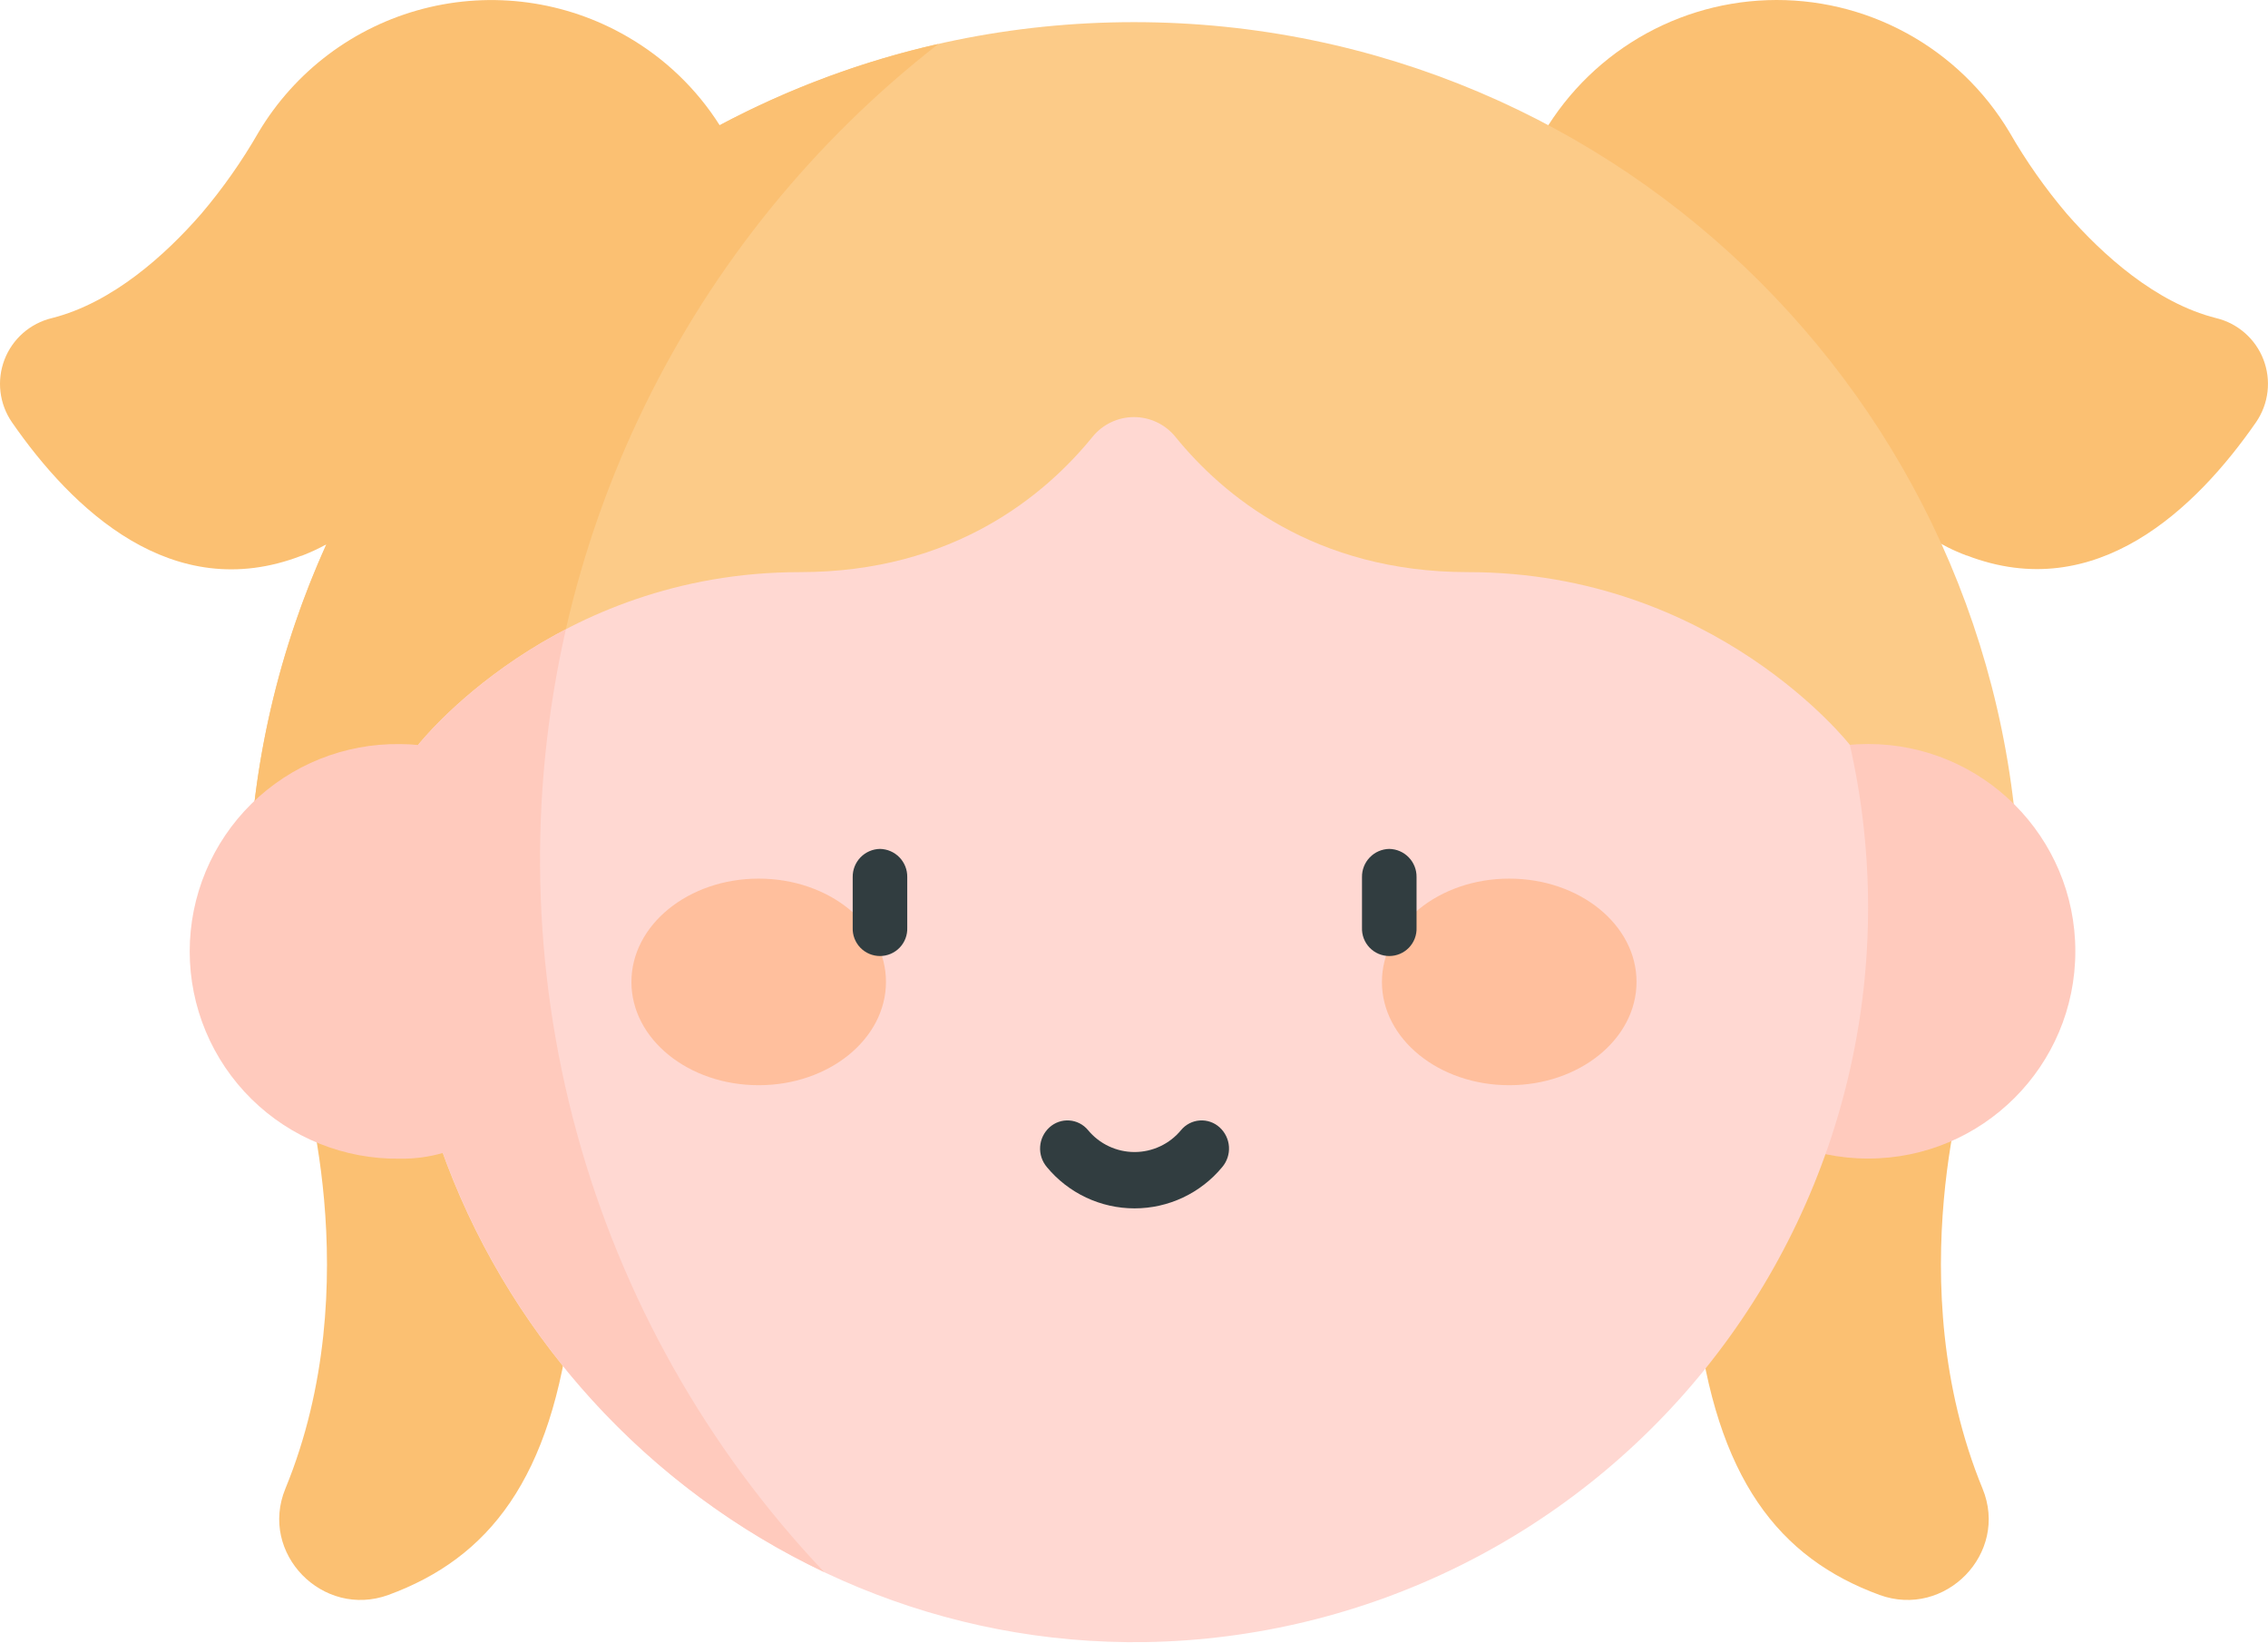 <svg width="555" height="402" viewBox="0 0 555 402" fill="none" xmlns="http://www.w3.org/2000/svg">
<path d="M542.343 77.849C527.453 74.109 514.453 62.249 505.753 52.299C500.491 46.099 495.805 39.431 491.753 32.379C485.678 22.177 476.975 13.794 466.553 8.105C456.131 2.416 444.372 -0.369 432.505 0.039C420.639 0.448 409.099 4.036 399.093 10.429C389.087 16.821 380.982 25.783 375.623 36.379L464.353 125.139C469.148 129.874 474.886 133.546 481.193 135.919H481.283C512.893 148.119 537.393 124.509 552.113 103.259C553.622 101.048 554.571 98.504 554.88 95.845C555.19 93.186 554.849 90.492 553.889 87.993C552.928 85.495 551.376 83.266 549.365 81.5C547.354 79.733 544.944 78.48 542.343 77.849Z" fill="#FBC072"/>
<path d="M73.273 260.829C73.273 260.829 90.533 313.929 69.833 364.279C63.323 380.099 78.983 396.129 95.053 390.279C119.563 381.279 135.053 362.019 139.873 320.809V260.829H73.273Z" fill="#FBC072"/>
<path d="M481.713 260.829C481.713 260.829 464.443 313.929 485.153 364.279C491.653 380.099 476.003 396.129 459.933 390.279C435.423 381.279 419.933 362.019 415.113 320.809V260.829H481.713Z" fill="#FBC072"/>
<path d="M60.733 222.179C60.733 102.659 157.963 5.419 277.493 5.419C397.023 5.419 494.253 102.659 494.253 222.179H60.733Z" fill="#FCCB88"/>
<path d="M457.133 283.499C485.145 283.499 507.853 260.791 507.853 232.779C507.853 204.767 485.145 182.059 457.133 182.059C429.121 182.059 406.413 204.767 406.413 232.779C406.413 260.791 429.121 283.499 457.133 283.499Z" fill="#FFCABD"/>
<path d="M229.623 10.759C210.982 14.981 192.986 21.67 176.113 30.649C170.432 21.685 162.66 14.235 153.463 8.939C138.367 0.199 120.435 -2.242 103.552 2.145C86.669 6.532 72.194 17.395 63.263 32.379C59.212 39.431 54.526 46.098 49.263 52.299C40.563 62.299 27.553 74.109 12.663 77.849C10.056 78.479 7.642 79.733 5.627 81.503C3.612 83.273 2.058 85.506 1.097 88.01C0.137 90.514 -0.2 93.214 0.114 95.877C0.429 98.541 1.386 101.088 2.903 103.299C17.613 124.549 42.123 148.159 73.733 135.999H73.823C75.906 135.197 77.934 134.259 79.893 133.189C67.232 161.171 60.7 191.536 60.733 222.249H132.433C132.253 218.339 132.143 214.419 132.143 210.469C132.099 171.953 140.859 133.937 157.753 99.324C174.648 64.712 199.231 34.419 229.623 10.759Z" fill="#FBC072"/>
<path d="M452.673 182.259C452.673 182.259 419.713 139.999 359.213 139.999C321.643 139.999 299.213 121.169 287.623 106.879C286.399 105.374 284.854 104.161 283.102 103.328C281.349 102.495 279.433 102.062 277.493 102.062C275.553 102.062 273.637 102.495 271.885 103.328C270.132 104.161 268.588 105.374 267.363 106.879C255.753 121.169 233.363 139.999 195.773 139.999C135.273 139.999 102.313 182.279 102.313 182.279C99.284 195.639 97.787 209.301 97.853 222.999C98.283 321.999 181.393 403.399 280.413 401.819C307.144 401.368 333.437 394.961 357.378 383.063C381.319 371.166 402.305 354.078 418.808 333.044C435.31 312.011 446.913 287.561 452.771 261.477C458.63 235.392 458.596 208.329 452.673 182.259Z" fill="#FFD8D2"/>
<path d="M201.683 384.679C172.978 354.399 152.191 317.502 141.164 277.262C130.138 237.022 129.213 194.682 138.473 153.999C114.793 166.309 102.313 182.299 102.313 182.299C100.913 182.159 99.433 182.079 97.863 182.079C91.142 181.985 84.469 183.227 78.232 185.734C71.995 188.241 66.318 191.962 61.532 196.682C56.746 201.401 52.945 207.025 50.351 213.226C47.757 219.428 46.421 226.082 46.421 232.804C46.421 239.526 47.757 246.181 50.351 252.382C52.945 258.583 56.746 264.207 61.532 268.927C66.318 273.646 71.995 277.368 78.232 279.875C84.469 282.381 91.142 283.624 97.863 283.529C101.416 283.584 104.958 283.112 108.373 282.129C124.803 327.248 158.324 364.091 201.693 384.699L201.683 384.679Z" fill="#FFCABD"/>
<path d="M185.663 265.549C202.863 265.549 216.803 254.229 216.803 240.259C216.803 226.289 202.863 214.999 185.663 214.999C168.463 214.999 154.513 226.329 154.513 240.289C154.513 254.249 168.453 265.549 185.663 265.549Z" fill="#FFBF9D"/>
<path d="M369.323 265.549C386.523 265.549 400.473 254.229 400.473 240.259C400.473 226.289 386.523 214.999 369.323 214.999C352.123 214.999 338.173 226.329 338.173 240.289C338.173 254.249 352.123 265.549 369.323 265.549Z" fill="#FFBF9D"/>
<path d="M215.343 207.729C214.452 207.744 213.571 207.933 212.753 208.288C211.935 208.642 211.194 209.155 210.574 209.796C209.954 210.436 209.466 211.193 209.138 212.022C208.81 212.852 208.649 213.738 208.663 214.629V226.999C208.628 227.898 208.775 228.794 209.095 229.634C209.415 230.474 209.901 231.241 210.524 231.889C211.148 232.537 211.895 233.052 212.722 233.404C213.549 233.756 214.439 233.938 215.338 233.938C216.237 233.938 217.127 233.756 217.954 233.404C218.781 233.052 219.529 232.537 220.152 231.889C220.775 231.241 221.262 230.474 221.581 229.634C221.901 228.794 222.048 227.898 222.013 226.999V214.629C222.043 212.83 221.357 211.093 220.106 209.799C218.855 208.505 217.142 207.761 215.343 207.729Z" fill="#313D40"/>
<path d="M339.963 207.729C338.164 207.761 336.451 208.505 335.2 209.799C333.95 211.093 333.264 212.83 333.293 214.629V226.999C333.258 227.898 333.405 228.794 333.725 229.634C334.045 230.474 334.531 231.241 335.154 231.889C335.777 232.537 336.525 233.052 337.352 233.404C338.179 233.756 339.069 233.938 339.968 233.938C340.867 233.938 341.757 233.756 342.584 233.404C343.411 233.052 344.159 232.537 344.782 231.889C345.405 231.241 345.891 230.474 346.211 229.634C346.531 228.794 346.678 227.898 346.643 226.999V214.629C346.658 213.738 346.496 212.852 346.169 212.022C345.841 211.193 345.353 210.436 344.732 209.796C344.112 209.155 343.372 208.642 342.553 208.288C341.735 207.933 340.855 207.744 339.963 207.729Z" fill="#313D40"/>
<path d="M298.443 275.859C297.79 275.266 297.023 274.811 296.188 274.522C295.354 274.234 294.47 274.117 293.59 274.18C292.709 274.242 291.851 274.483 291.066 274.887C290.281 275.291 289.586 275.849 289.023 276.529C287.638 278.209 285.899 279.562 283.93 280.491C281.961 281.42 279.81 281.902 277.633 281.902C275.456 281.902 273.306 281.42 271.336 280.491C269.367 279.562 267.628 278.209 266.243 276.529C265.68 275.849 264.985 275.291 264.2 274.887C263.415 274.483 262.557 274.242 261.676 274.18C260.796 274.117 259.912 274.234 259.078 274.522C258.244 274.811 257.477 275.266 256.823 275.859C255.472 277.079 254.65 278.778 254.53 280.594C254.411 282.411 255.004 284.203 256.183 285.589C258.794 288.748 262.071 291.291 265.779 293.037C269.487 294.783 273.535 295.688 277.633 295.688C281.731 295.688 285.779 294.783 289.487 293.037C293.195 291.291 296.472 288.748 299.083 285.589C300.263 284.203 300.855 282.411 300.736 280.594C300.616 278.778 299.794 277.079 298.443 275.859Z" fill="#313D40"/>
</svg>
